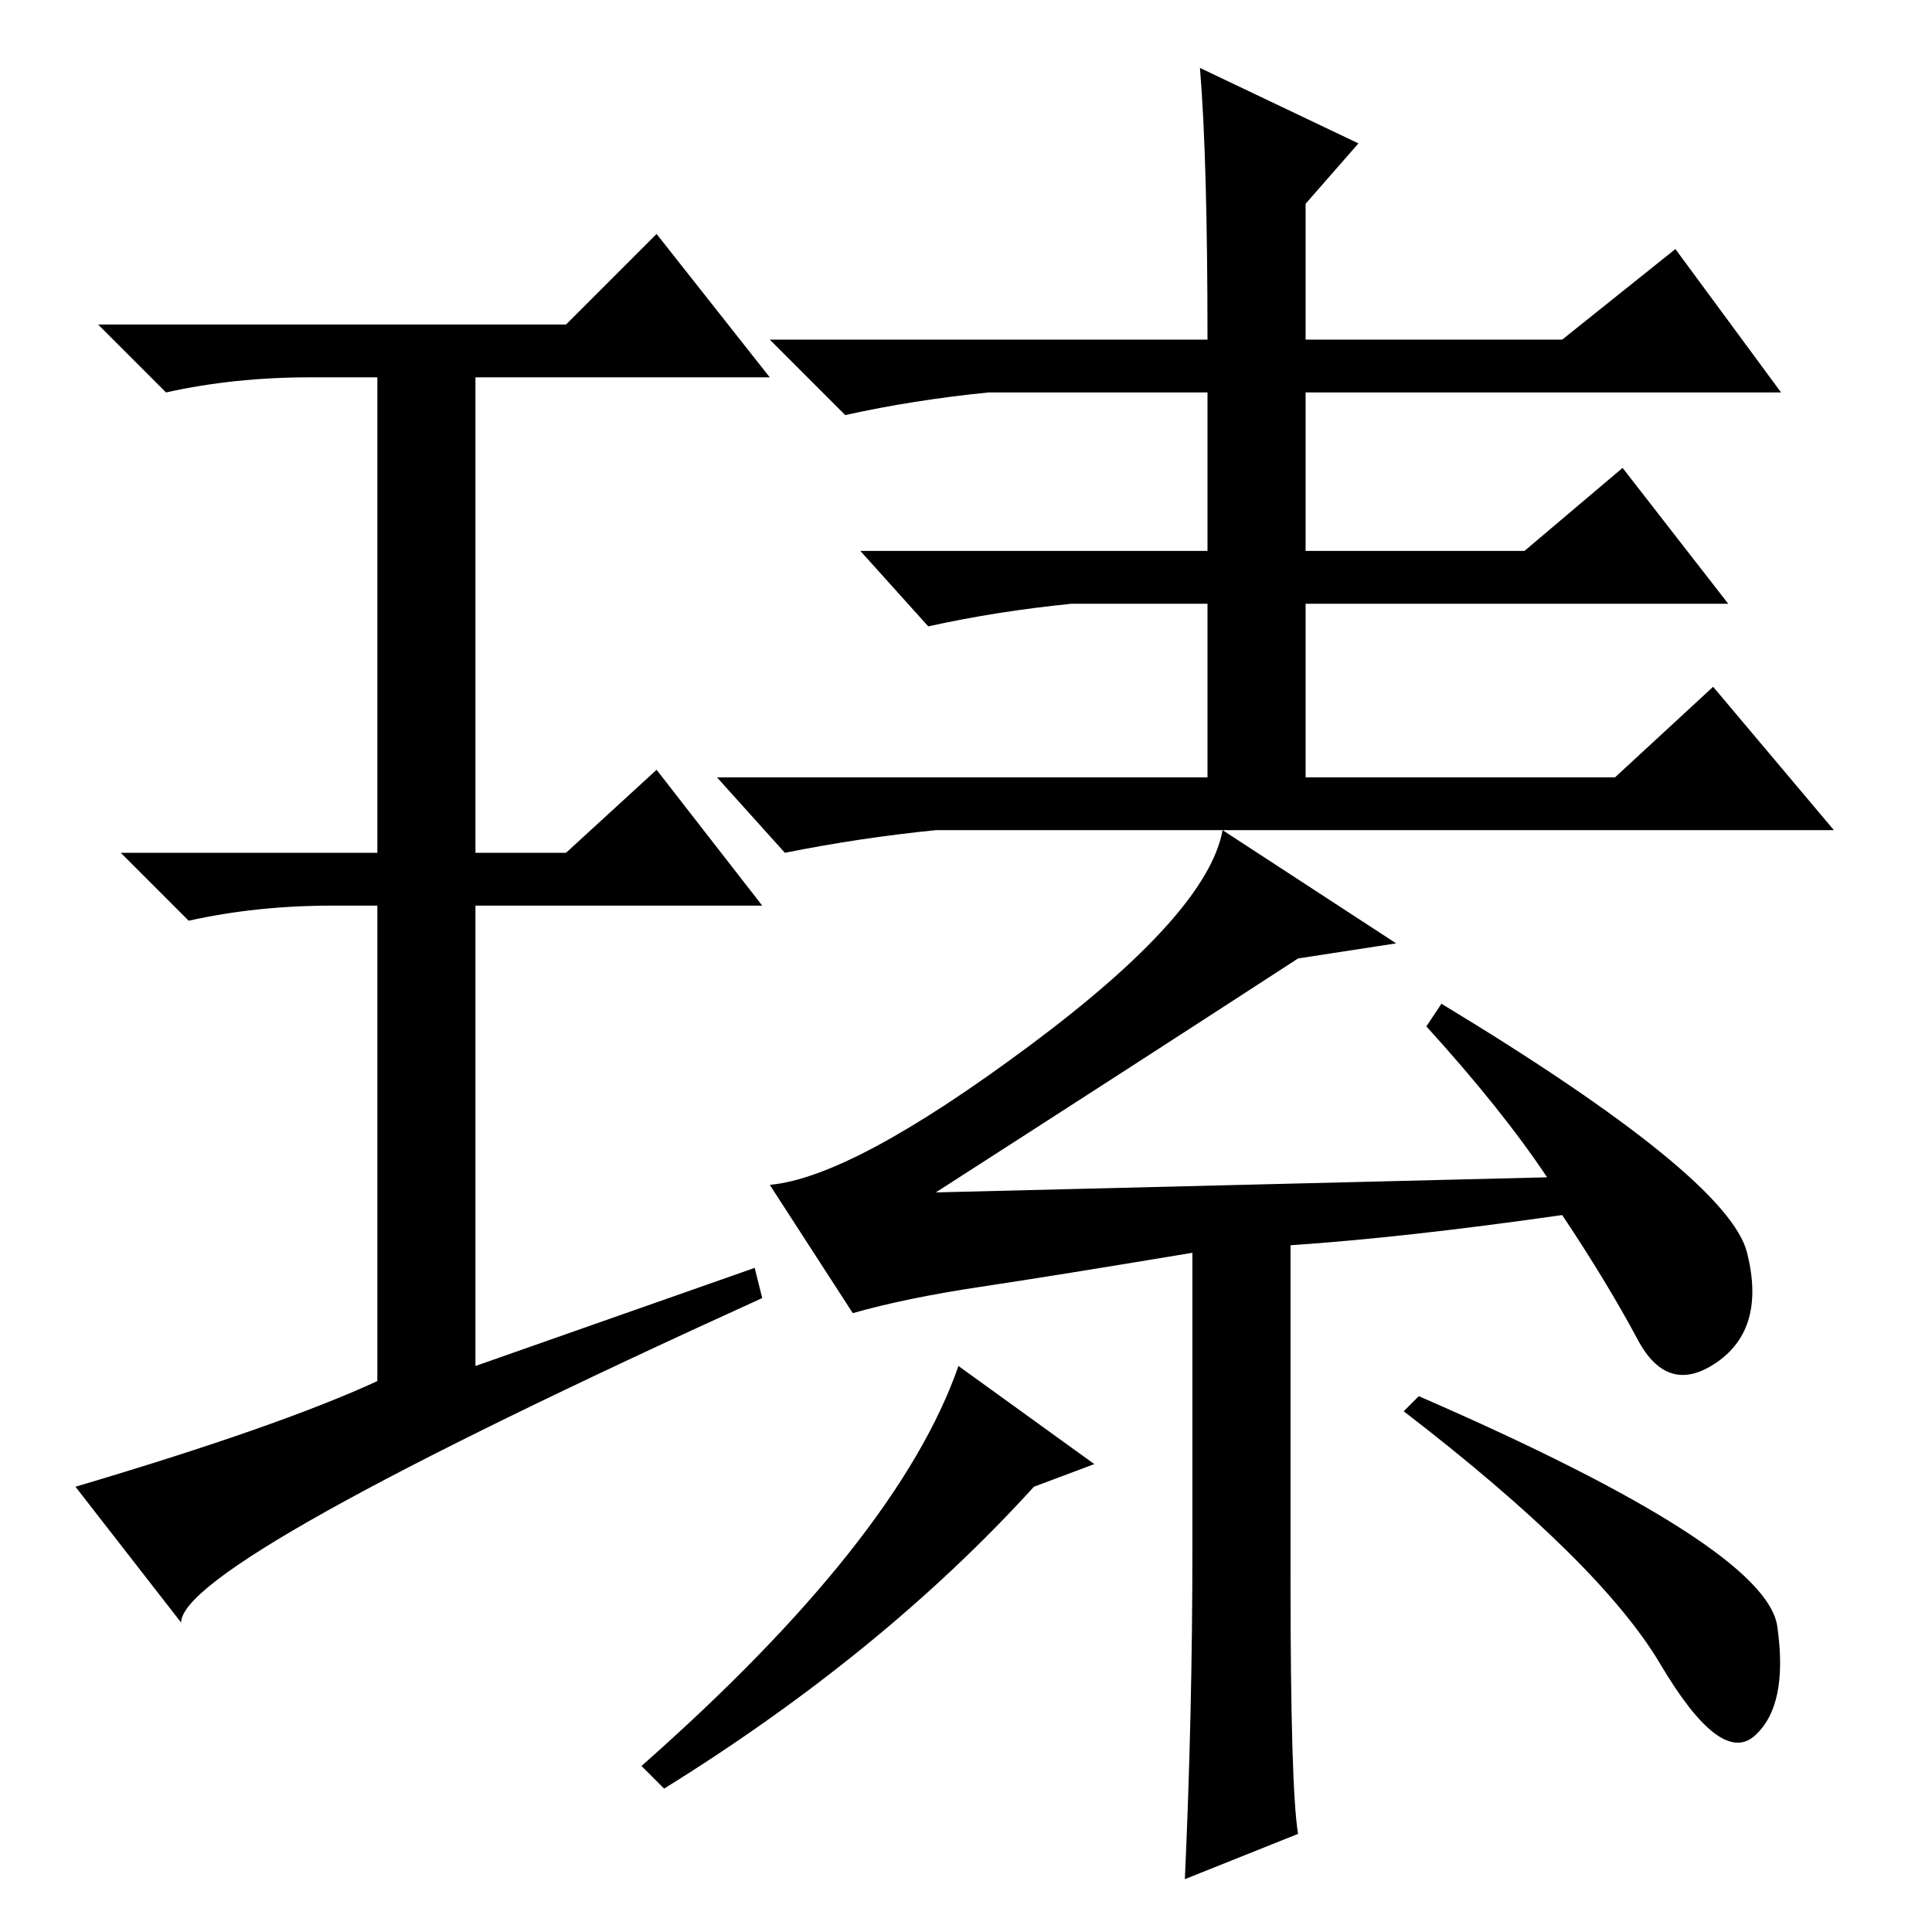 <?xml version="1.0" standalone="no"?>
<!DOCTYPE svg PUBLIC "-//W3C//DTD SVG 1.1//EN" "http://www.w3.org/Graphics/SVG/1.1/DTD/svg11.dtd" >
<svg xmlns="http://www.w3.org/2000/svg" xmlns:xlink="http://www.w3.org/1999/xlink" version="1.1" viewBox="0 -36 256 256">
  <g transform="matrix(1 0 0 -1 0 220)">
   <path fill="currentColor"
d="M124 146q-10 -1 -20 -3l-9 10h65v23h-18q-10 -1 -19 -3l-9 10h46v21h-29q-10 -1 -19 -3l-10 10h58q0 24 -1 36l21 -10l-7 -8v-18h34l15 12l14 -19h-63v-21h29l13 11l14 -18h-56v-23h41l13 12l16 -19h-119zM137 59q-20 -22 -49 -40l-3 3q34 30 42 53l18 -13zM188 71
q46 -20 47.5 -30.5t-3 -14.5t-12.5 9.5t-34 33.5zM205 100q-6 9 -16 20l2 3q38 -23 40.5 -33t-4 -14.5t-10.5 3t-10 16.5q-21 -3 -36 -4v-44q0 -28 1 -34l-15 -6q1 22 1 44v39q-18 -3 -28 -4.5t-17 -3.5l-11 17q11 1 34.5 18.5t25.5 28.5l23 -15l-13 -2q-20 -13 -48 -31z
M100 88l1 -4q-77 -35 -77 -43l-14 18q27 8 40 14v63h-6q-10 0 -19 -2l-9 9h34v63h-9q-10 0 -19 -2l-9 9h62l12 12l15 -19h-39v-63h12l12 11l14 -18h-38v-61z" />
  </g>

</svg>
